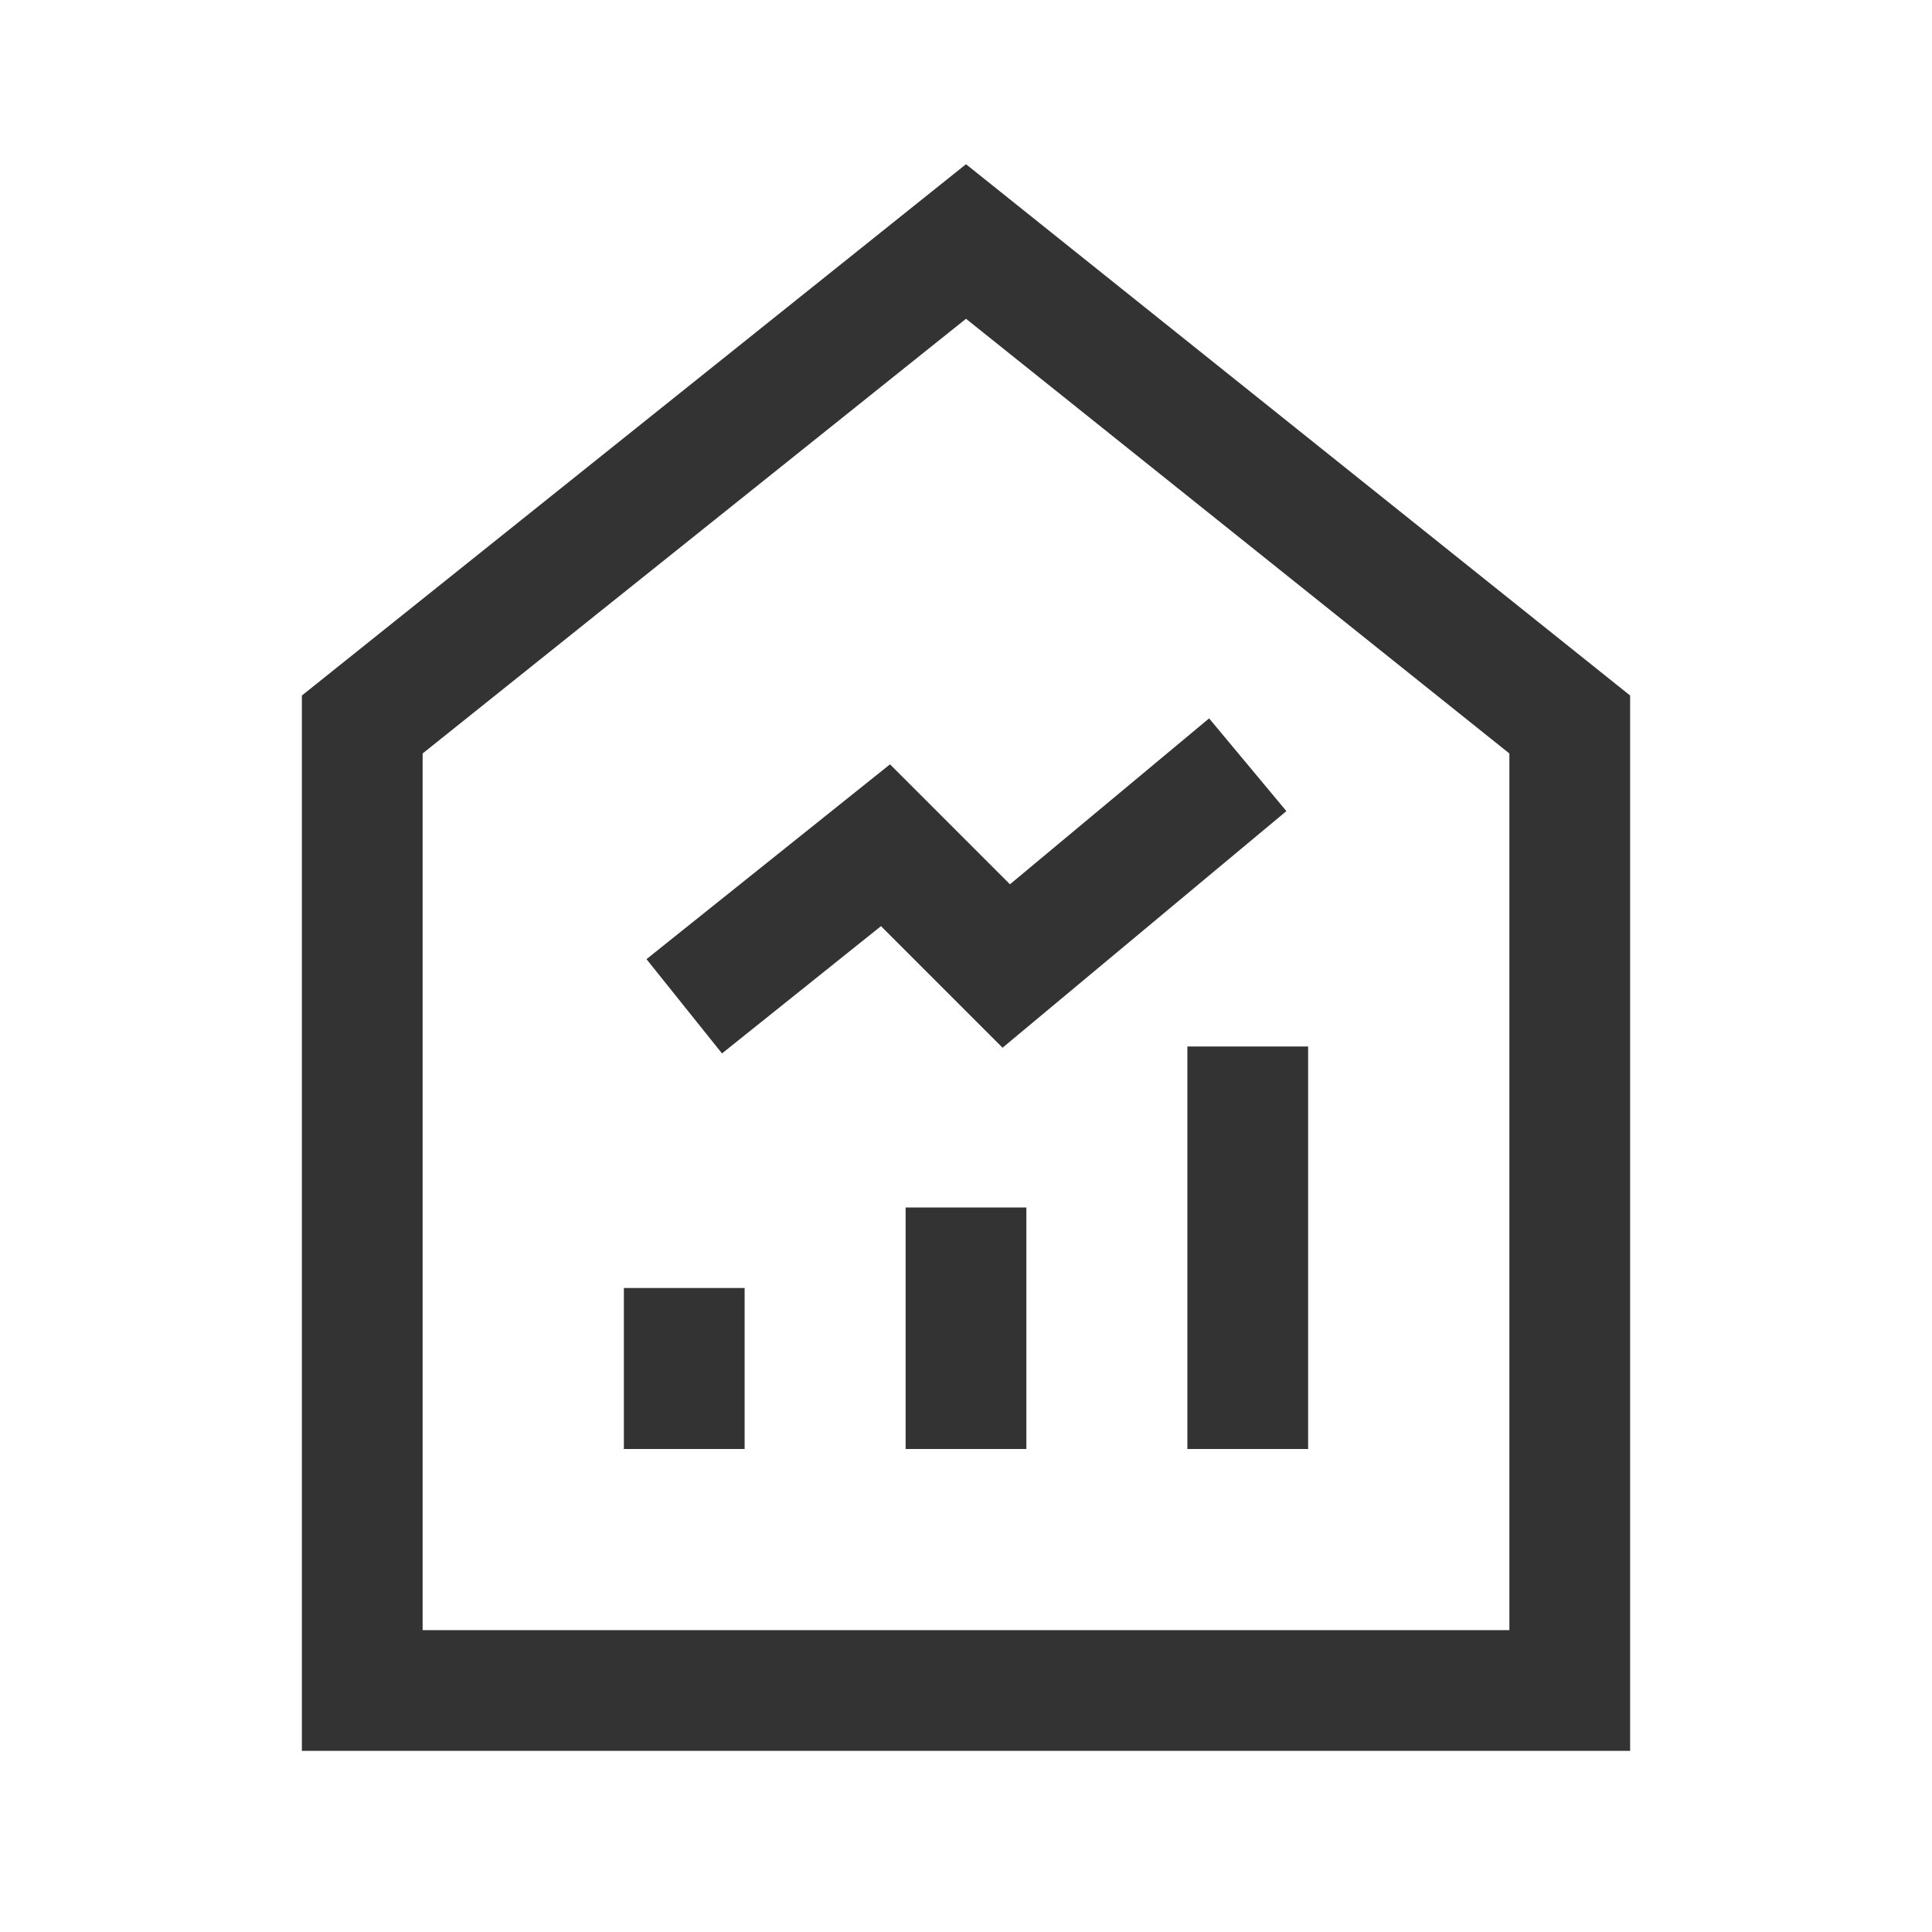 <?xml version="1.0" encoding="iso-8859-1"?>
<svg version="1.1" id="&#x56FE;&#x5C42;_1" xmlns="http://www.w3.org/2000/svg" xmlns:xlink="http://www.w3.org/1999/xlink" x="0px"
	 y="0px" viewBox="0 0 24 24" style="enable-background:new 0 0 24 24;" xml:space="preserve">
<path style="fill:#333333;" d="M20.25,21.75H3.75V8.64L12,2.04l8.25,6.6V21.75z M5.25,20.25h13.5V9.36L12,3.96l-6.75,5.4V20.25z"/>
<rect x="11.25" y="15" style="fill:#333333;" width="1.5" height="3"/>
<rect x="14.75" y="13" style="fill:#333333;" width="1.5" height="5"/>
<rect x="7.75" y="16" style="fill:#333333;" width="1.5" height="2"/>
<polygon style="fill:#333333;" points="8.969,13.086 8.031,11.915 11.056,9.495 12.546,10.985 15.02,8.924 15.98,10.076 
	12.454,13.015 10.944,11.505 "/>
</svg>






